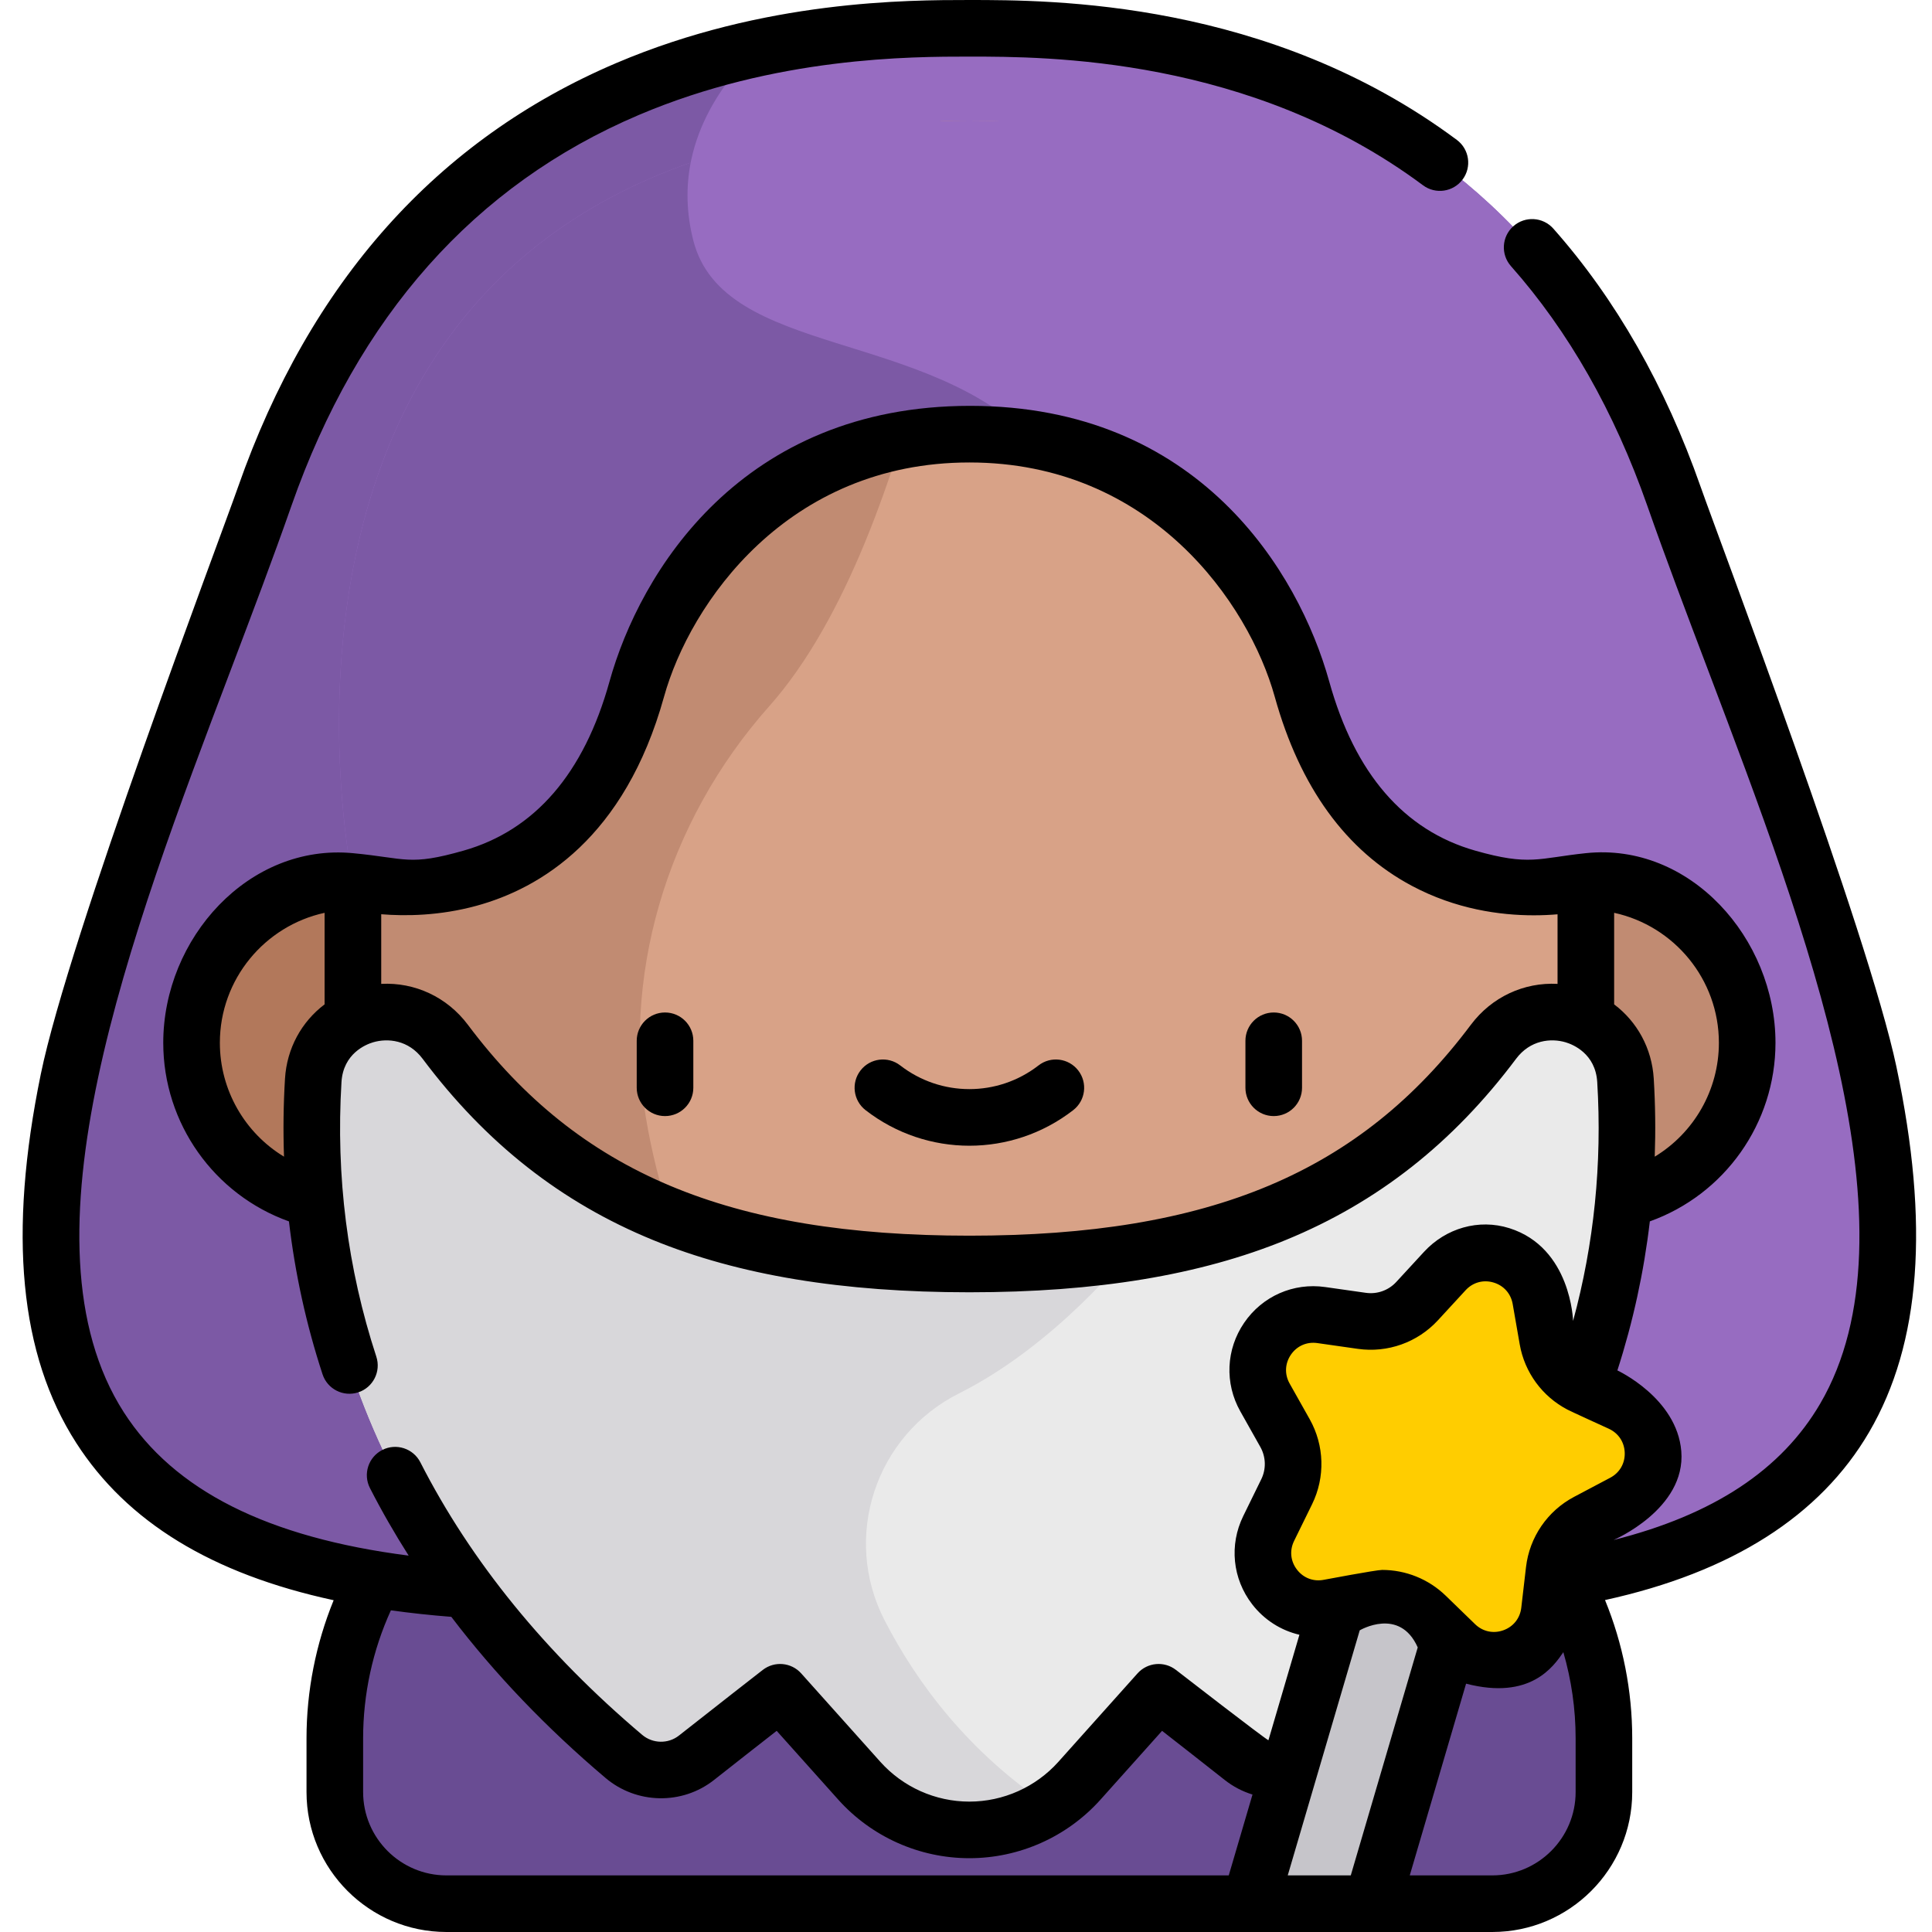 <svg height="512pt" viewBox="-6 0 512 512.001" width="512pt" xmlns="http://www.w3.org/2000/svg"><path d="m389.477 504.5h-277.16c-16.34 0-29.586-13.246-29.586-29.586v-14.242c0-49.23 39.91-89.137 89.137-89.137h158.055c49.23 0 89.137 39.906 89.137 89.137v14.242c0 16.34-13.246 29.586-29.582 29.586zm0 0" fill="#694c93"/><path d="m437.617 131.512c-42.898-122.441-151.188-124.012-186.723-124.012-35.535 0-143.824 1.57-186.723 124.012-42.898 122.441-134.059 291.355 77.754 290.465-.895.895-54.402-188.379-54.402-188.379s56.914 14.895 75.215-50.934c18.301-65.824 88.156-67.613 88.156-67.613s69.859 1.789 88.156 67.613c18.301 65.828 75.215 50.934 75.215 50.934s-53.508 189.273-54.402 188.379c211.816.891 120.656-168.023 77.754-290.465zm0 0" fill="#976cc1"/><path d="m437.617 131.512c-42.898-122.441-151.188-124.012-186.723-124.012-35.535 0-143.824 1.57-186.723 124.012-42.898 122.441-134.059 291.355 77.754 290.465-.895.895-54.402-188.379-54.402-188.379s56.914 14.895 75.215-50.934c18.301-65.824 88.156-67.613 88.156-67.613s69.859 1.789 88.156 67.613c18.301 65.828 75.215 50.934 75.215 50.934s-53.508 189.273-54.402 188.379c211.816.891 120.656-168.023 77.754-290.465zm0 0" fill="#976cc1"/><path d="m177.738 63.73c-5.785-22.633 5.797-40.082 16.918-50.957-45.535 9.844-102.211 38.039-130.484 118.738-42.898 122.441-134.059 291.355 77.754 290.465-.895.895-54.402-188.379-54.402-188.379s56.914 14.895 75.215-50.934c18.301-65.824 88.156-67.613 88.156-67.613s7.363.191 17.934 2.695c-28.648-30.871-83.094-22.742-91.09-54.016zm0 0" fill="#7c59a5"/><path d="m130.285 276.355c0 23.613-19.145 42.758-42.762 42.758-23.613 0-42.758-19.145-42.758-42.758 0-23.617 19.145-42.758 42.758-42.758 23.617 0 42.762 19.141 42.762 42.758zm0 0" fill="#b2785b"/><path d="m457.023 276.355c0 23.613-19.145 42.758-42.758 42.758-23.617 0-42.758-19.145-42.758-42.758 0-23.617 19.141-42.758 42.758-42.758 23.613 0 42.758 19.141 42.758 42.758zm0 0" fill="#c18b72"/><path d="m266.41 411.102h-31.031c-81.32 0-147.852-66.535-147.852-147.855v-67.926c0-89.852 73.516-163.371 163.367-163.371 89.855 0 163.371 73.516 163.371 163.371v67.926c0 81.32-66.535 147.855-147.855 147.855zm0 0" fill="#d8a287"/><path d="m165.746 299.469c-7.621-40.352 4.84-81.641 32.121-112.328 40.574-45.641 53.027-155.191 53.027-155.191-89.852 0-163.371 73.516-163.371 163.371v67.926c0 80.77 65.652 146.949 146.219 147.848-42.992-35.609-61.32-76.289-67.996-111.625zm0 0" fill="#c18b72"/><path d="m339.051 182.664c18.301 65.824 75.211 50.934 75.215 50.934 0 0 42.758-201.648-163.371-201.648-206.129 0-163.371 201.648-163.371 201.648s56.914 14.895 75.215-50.934c18.301-65.824 88.156-67.613 88.156-67.613s69.859 1.789 88.156 67.613zm0 0" fill="#976cc1"/><path d="m177.734 63.73c-1.906-7.457-1.922-14.363-.695-20.645-120.938 42.285-89.516 190.512-89.516 190.512s56.914 14.895 75.211-50.934c18.301-65.824 88.16-67.613 88.16-67.613s7.363.191 17.934 2.695c-28.648-30.871-83.098-22.742-91.094-54.016zm0 0" fill="#7c59a5"/><path d="m424.777 286.312c-1.098-18.059-24.141-24.703-34.988-10.227-32.254 43.039-75.793 58.879-138.895 58.879-63.098 0-106.641-15.84-138.891-58.879-10.848-14.477-33.895-7.832-34.988 10.227-2.836 46.656 8.617 116.82 82.316 179.152 5.527 4.676 13.57 4.844 19.25.359 9.316-7.359 22.164-17.352 22.164-17.352l20.969 23.426c15.566 17.391 42.797 17.391 58.363 0l20.969-23.426s12.848 9.992 22.164 17.352c5.68 4.484 13.723 4.316 19.246-.359 73.699-62.332 85.152-132.496 82.32-179.152zm0 0" fill="#eaeaea"/><path d="m357.582 504.5 29.09-99.027-29.766-8.746-31.66 107.773zm0 0" fill="#c6c5ca"/><path d="m402.266 344.293 1.863 10.688c.945 5.414 4.492 10.02 9.488 12.312l9.863 4.523c11.105 5.098 11.547 20.719.746 26.438l-9.586 5.074c-4.859 2.57-8.145 7.367-8.777 12.828l-1.258 10.773c-1.414 12.141-16.137 17.387-24.91 8.883l-7.789-7.551c-3.945-3.828-9.523-5.469-14.914-4.383l-10.637 2.133c-11.98 2.406-21.52-9.973-16.141-20.945l4.773-9.742c2.418-4.938 2.254-10.746-.438-15.539l-5.32-9.457c-5.992-10.652 2.836-23.551 14.934-21.824l10.738 1.531c5.445.777 10.918-1.176 14.645-5.219l7.348-7.98c8.281-8.988 23.273-4.582 25.371 7.457zm0 0" fill="#ffcd00"/><path d="m228.438 429.426c-11.391-22.09-2.438-49.082 19.789-60.203 25.629-12.828 44.848-37.152 44.848-37.152-13.012 1.984-27.027 2.895-42.18 2.895-63.098 0-106.637-15.84-138.891-58.879-10.848-14.477-33.895-7.832-34.988 10.227-2.832 46.656 8.617 116.82 82.32 179.152 5.523 4.676 13.566 4.844 19.246.359 9.316-7.359 22.164-17.352 22.164-17.352l20.969 23.426c13.168 14.707 34.68 16.977 50.418 6.801-21.277-14.227-34.941-32.301-43.695-49.273zm0 0" fill="#d8d7da"/><path d="m331.551 268.32c-4.141 0-7.5 3.359-7.5 7.5v12.453c0 4.141 3.359 7.5 7.5 7.5 4.145 0 7.5-3.359 7.5-7.5v-12.453c0-4.141-3.355-7.5-7.5-7.5zm0 0"/><path d="m170.238 268.32c-4.145 0-7.5 3.359-7.5 7.5v12.453c0 4.141 3.355 7.5 7.5 7.5s7.5-3.359 7.5-7.5v-12.453c0-4.141-3.355-7.5-7.5-7.5zm0 0"/><path d="m269.215 282.352c-10.785 8.367-25.852 8.367-36.641 0-3.273-2.539-7.984-1.945-10.523 1.328-2.539 3.273-1.941 7.984 1.332 10.523 8.098 6.281 17.805 9.426 27.512 9.426s19.414-3.145 27.516-9.426c3.273-2.539 3.867-7.25 1.328-10.523-2.539-3.273-7.25-3.867-10.523-1.328zm0 0"/><path d="m496.578 282.73c-7.539-35.621-47.027-139.852-51.883-153.699-9.375-26.762-22.512-49.789-39.047-68.449-2.746-3.098-7.488-3.387-10.59-.637-3.098 2.746-3.383 7.484-.637 10.586 15.234 17.195 27.391 38.547 36.117 63.461 4.914 14.027 10.336 28.332 16.074 43.477 26.438 69.789 56.406 148.891 29.777 194.484-10.262 17.57-28.27 29.48-54.773 36.164 0 0 19.199-8.195 17.945-23.527-1.152-14.113-16.938-21.414-16.938-21.414 4.152-12.883 7.031-26.074 8.602-39.5 19.805-7.086 33.297-25.961 33.297-47.32 0-27.715-22.699-53.168-50.262-50.258-12.676 1.336-14.871 3.441-29.336-.676-18.883-5.379-31.887-20.441-38.648-44.766-8.105-29.156-34.66-73.102-95.191-73.102s-87.469 43.941-95.574 73.102c-6.766 24.328-19.773 39.391-38.66 44.77-14.461 4.113-15.09 2.02-29.328.672-27.59-2.617-50.258 22.543-50.258 50.258 0 21.367 13.496 40.246 33.309 47.328 1.613 13.77 4.578 27.312 8.902 40.512 1.289 3.938 5.527 6.078 9.461 4.793 3.938-1.293 6.082-5.527 4.793-9.465-7.641-23.32-10.75-47.801-9.234-72.758.461-7.594 6.504-9.984 8.348-10.535 3.906-1.168 9.414-.645 13.152 4.352 16.75 22.355 36.719 38.066 61.039 48.027 22.77 9.324 50.199 13.859 83.855 13.859 33.66 0 61.09-4.535 83.859-13.859 24.32-9.965 44.285-25.672 61.035-48.027 3.742-4.992 9.25-5.523 13.156-4.352 1.84.551 7.883 2.941 8.344 10.535 1.316 21.637-.84 42.863-6.402 63.301 0 0-.492-19.41-16.871-24.582-8.137-2.57-16.859-.004-22.641 6.273l-7.348 7.977c-2.051 2.23-5.062 3.305-8.066 2.875l-10.738-1.527c-8.449-1.215-16.688 2.422-21.5 9.461-4.816 7.039-5.211 16.031-1.031 23.465l5.32 9.457c1.48 2.641 1.574 5.84.238 8.559l-4.773 9.742c-3.754 7.66-2.852 16.613 2.355 23.371 3.211 4.164 7.645 6.953 12.531 8.09l-8.211 27.953c-.82-.277-24.375-18.527-24.504-18.629-3.105-2.418-7.562-2.02-10.191.918l-20.969 23.43c-6 6.699-14.598 10.547-23.594 10.547s-17.594-3.848-23.594-10.547l-20.969-23.43c-2.629-2.938-7.082-3.336-10.191-.918-.129.102-12.977 10.098-22.207 17.387-2.852 2.254-6.957 2.176-9.758-.195-25.598-21.652-45.371-45.945-58.773-72.215-1.883-3.688-6.402-5.152-10.09-3.27-3.691 1.883-5.156 6.398-3.273 10.09 3.102 6.074 6.535 12.043 10.262 17.906-37.41-4.793-62.188-17.285-75.484-37.988-29.051-45.246 1.453-125.762 28.367-196.797 5.734-15.145 11.156-29.449 16.07-43.477 17.582-50.18 48.527-85.004 91.984-103.5 36.391-15.492 72.32-15.492 87.66-15.492 20.352 0 74.414 0 120.219 34.102 3.32 2.473 8.023 1.785 10.496-1.539 2.473-3.32 1.785-8.02-1.539-10.492-49.789-37.07-107.465-37.07-129.176-37.07-16.258 0-54.332 0-93.539 16.691-47.496 20.219-81.227 58.016-100.262 112.34-4.852 13.852-44.867 119.461-52.281 155.621-8.695 42.383-5.625 74.348 9.379 97.715 13.457 20.957 35.93 34.73 68.23 41.707-4.719 11.559-7.191 24.035-7.191 36.598v14.246c0 20.445 16.637 37.082 37.086 37.082h277.16c20.445 0 37.082-16.637 37.082-37.082v-14.246c0-12.621-2.473-25.074-7.207-36.641 33.484-7.336 57.004-22.273 69.992-44.512 13.691-23.445 16.059-55.105 7.234-96.789zm-47.055-6.375c0 12.57-6.656 23.91-17 30.176.242-6.848.16-13.742-.262-20.676-.488-8.031-4.395-15.09-10.496-19.688v-24.262c15.848 3.449 27.758 17.582 27.758 34.449zm-379.996 9.5c-.422 6.93-.504 13.824-.262 20.676-10.344-6.266-17-17.605-17-30.176 0-16.871 11.91-31 27.758-34.449v24.262c-6.098 4.598-10.008 11.656-10.496 19.688zm314.258-14.266c-29.348 39.164-69.09 55.879-132.891 55.879-63.797 0-103.539-16.715-132.891-55.879-5.547-7.406-14.113-11.316-22.977-10.852v-18.453c6.395.52 15.441.434 25.215-2.234 16.945-4.621 39.324-17.98 49.723-55.379 6.91-24.852 32.715-62.113 80.93-62.113 48.211 0 74.023 37.262 80.934 62.113 6.656 23.949 18.891 40.805 36.355 50.098 11.641 6.195 23.32 7.797 32.293 7.797 2.289 0 4.398-.105 6.289-.266v18.438c-8.863-.465-17.434 3.445-22.98 10.852zm-46.84 136.777 4.777-9.742c3.504-7.152 3.266-15.566-.637-22.516l-5.32-9.457c-1.383-2.457-1.254-5.312.336-7.641 1.594-2.328 4.211-3.48 7.004-3.082l10.738 1.531c7.891 1.125 15.82-1.707 21.219-7.566l7.348-7.98c1.91-2.07 4.668-2.84 7.375-2.039 2.703.793 4.609 2.93 5.094 5.707l1.863 10.688c1.297 7.441 5.988 13.816 12.641 17.289.426.266 10.969 5.074 10.969 5.074 2.562 1.176 4.141 3.562 4.219 6.383.082 2.816-1.359 5.289-3.852 6.605l-9.59 5.074c-7.043 3.73-11.797 10.676-12.719 18.59l-1.254 10.777c-.328 2.801-2.109 5.039-4.766 5.984-2.66.949-5.453.34-7.477-1.621l-7.789-7.555c-4.562-4.418-10.617-6.824-16.848-6.824-1.582 0-15.398 2.609-15.398 2.609-2.773.559-5.445-.445-7.164-2.68-1.723-2.23-2.012-5.078-.77-7.609zm-246.715 66.547v-14.242c0-11.719 2.535-23.344 7.363-33.922 5.125.719 10.461 1.297 16.008 1.73 11.504 15.121 25.16 29.41 40.887 42.711 8.227 6.957 20.312 7.176 28.742.516 5.383-4.254 12.008-9.434 16.598-13.016l16.297 18.207c8.84 9.879 21.512 15.543 34.77 15.543 13.254 0 25.93-5.664 34.77-15.543l16.297-18.207c4.59 3.582 11.215 8.762 16.598 13.016 2.227 1.758 4.727 3.055 7.367 3.867l-6.293 21.426h-207.316c-12.18 0-22.086-9.906-22.086-22.086zm245.035 22.086 19.078-64.941s10.578-6.277 15.371 4.523l-17.746 60.418zm76.293-22.086c0 12.18-9.906 22.086-22.082 22.086h-21.875l14.926-50.809c17.051 4.422 23.184-4.566 25.777-8.344 2.141 7.375 3.254 15.059 3.254 22.824zm0 0"/></svg>